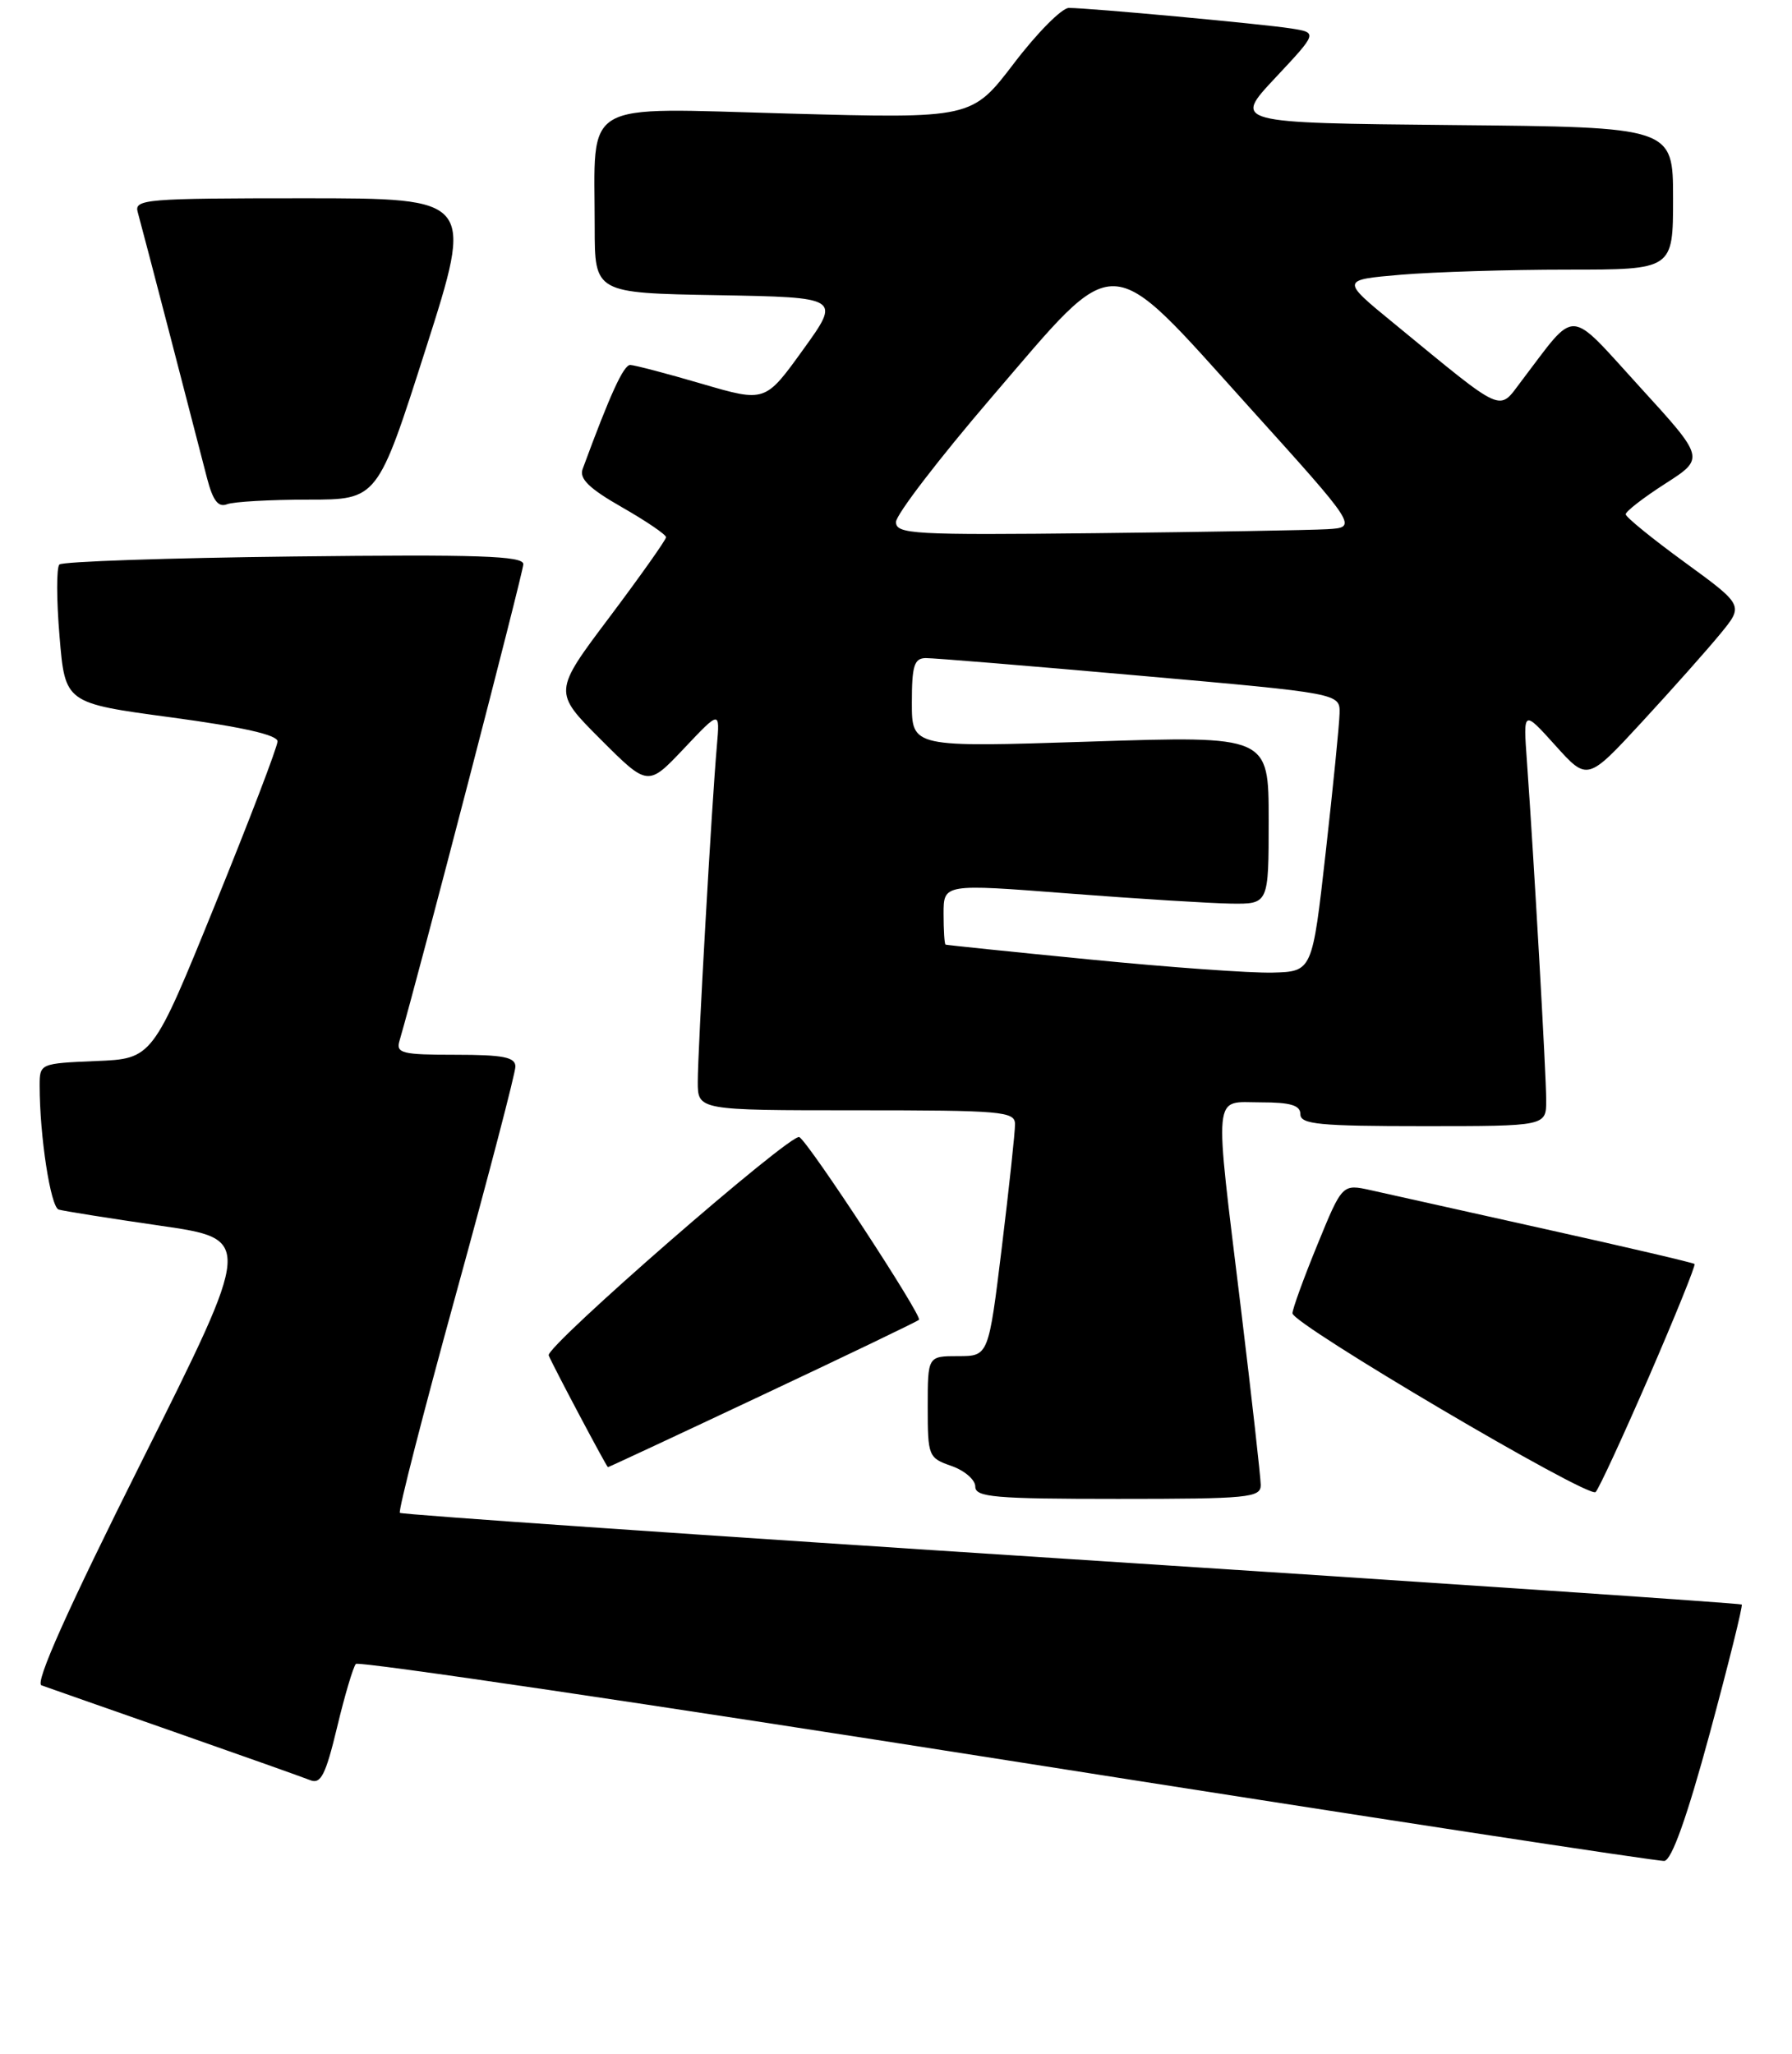 <?xml version="1.0" encoding="UTF-8" standalone="no"?>
<!DOCTYPE svg PUBLIC "-//W3C//DTD SVG 1.1//EN" "http://www.w3.org/Graphics/SVG/1.1/DTD/svg11.dtd" >
<svg xmlns="http://www.w3.org/2000/svg" xmlns:xlink="http://www.w3.org/1999/xlink" version="1.1" viewBox="0 0 226 259">
 <g >
 <path fill="currentColor"
d=" M 215.63 218.56 C 218.00 209.79 219.82 202.48 219.66 202.32 C 219.50 202.17 181.45 199.59 135.10 196.60 C 88.75 193.61 50.65 190.98 50.43 190.76 C 50.20 190.53 53.39 178.12 57.51 163.16 C 61.63 148.21 65.00 135.31 65.00 134.49 C 65.00 133.30 63.47 133.00 57.43 133.00 C 50.70 133.00 49.92 132.81 50.38 131.25 C 52.77 123.06 66.00 72.15 66.00 71.14 C 66.00 70.09 60.33 69.90 37.08 70.17 C 21.18 70.35 7.86 70.81 7.49 71.18 C 7.11 71.55 7.12 75.64 7.51 80.26 C 8.21 88.66 8.21 88.66 21.60 90.46 C 30.53 91.66 35.00 92.67 35.00 93.48 C 35.00 94.16 31.45 103.44 27.11 114.11 C 19.23 133.50 19.23 133.50 12.11 133.79 C 5.05 134.09 5.00 134.11 5.00 136.90 C 5.00 143.25 6.38 152.20 7.40 152.52 C 8.01 152.70 13.76 153.62 20.19 154.55 C 31.89 156.24 31.89 156.24 17.93 184.15 C 8.47 203.04 4.38 212.20 5.23 212.51 C 5.93 212.76 13.47 215.41 22.00 218.39 C 30.53 221.38 38.23 224.11 39.13 224.47 C 40.46 225.00 41.07 223.80 42.51 217.81 C 43.47 213.79 44.54 210.19 44.88 209.81 C 45.22 209.44 82.17 214.90 127.00 221.96 C 171.82 229.02 209.13 234.73 209.90 234.65 C 210.83 234.55 212.76 229.14 215.63 218.56 Z  M 159.00 187.25 C 158.99 186.29 157.87 176.28 156.50 165.00 C 153.10 137.03 152.91 139.00 159.00 139.00 C 162.78 139.00 164.00 139.37 164.00 140.50 C 164.00 141.77 166.39 142.00 179.50 142.00 C 195.00 142.00 195.00 142.00 195.00 138.75 C 195.00 135.51 193.45 108.33 192.57 96.00 C 192.10 89.50 192.10 89.50 196.15 93.99 C 200.20 98.49 200.20 98.49 207.12 90.99 C 210.92 86.87 215.35 81.89 216.97 79.91 C 219.91 76.33 219.91 76.33 212.48 70.91 C 208.40 67.94 205.04 65.21 205.03 64.85 C 205.01 64.50 207.25 62.76 210.01 60.99 C 215.02 57.78 215.02 57.78 206.80 48.78 C 197.58 38.68 198.96 38.75 191.89 48.03 C 188.92 51.93 189.96 52.40 175.80 40.78 C 169.09 35.29 169.09 35.29 176.70 34.64 C 180.88 34.29 190.31 34.00 197.65 34.00 C 211.00 34.00 211.00 34.00 211.00 25.02 C 211.00 16.03 211.00 16.03 183.25 15.77 C 155.50 15.50 155.50 15.50 160.84 9.81 C 166.17 4.12 166.17 4.12 162.84 3.59 C 159.20 3.02 137.38 1.00 134.80 1.00 C 133.92 1.00 130.80 4.14 127.88 7.98 C 122.56 14.95 122.56 14.95 99.44 14.32 C 72.92 13.60 75.00 12.38 75.00 28.60 C 75.00 36.95 75.00 36.95 90.52 37.22 C 106.04 37.50 106.04 37.50 101.27 44.11 C 96.50 50.73 96.50 50.73 88.50 48.39 C 84.10 47.10 80.05 46.04 79.49 46.02 C 78.65 46.00 76.97 49.66 73.48 59.14 C 73.03 60.36 74.30 61.60 78.44 63.96 C 81.50 65.71 84.00 67.41 84.00 67.74 C 84.00 68.06 80.80 72.58 76.89 77.79 C 69.77 87.25 69.77 87.25 75.74 93.22 C 81.71 99.19 81.71 99.19 86.26 94.38 C 90.80 89.57 90.80 89.57 90.41 94.03 C 89.78 101.06 88.00 132.41 88.00 136.40 C 88.00 140.00 88.00 140.00 108.00 140.00 C 126.38 140.00 128.00 140.14 128.01 141.75 C 128.02 142.71 127.27 149.69 126.35 157.25 C 124.67 171.00 124.67 171.00 120.84 171.00 C 117.00 171.00 117.00 171.00 117.00 177.40 C 117.00 183.62 117.09 183.84 120.00 184.85 C 121.65 185.43 123.00 186.59 123.00 187.45 C 123.00 188.79 125.40 189.00 141.00 189.00 C 157.48 189.00 159.00 188.85 159.00 187.25 Z  M 207.98 173.55 C 211.29 165.91 213.87 159.54 213.71 159.38 C 213.56 159.23 205.12 157.25 194.97 155.00 C 184.81 152.74 174.88 150.53 172.89 150.08 C 169.28 149.28 169.28 149.28 166.14 156.96 C 164.41 161.18 163.00 165.07 163.00 165.60 C 163.00 166.96 200.34 188.98 201.23 188.14 C 201.63 187.76 204.66 181.19 207.98 173.55 Z  M 96.17 175.90 C 106.80 170.90 115.68 166.63 115.90 166.42 C 116.36 165.97 102.09 144.17 100.81 143.38 C 99.82 142.77 68.74 169.82 69.20 170.91 C 69.81 172.37 76.51 184.99 76.67 185.00 C 76.77 185.00 85.54 180.91 96.17 175.90 Z  M 38.89 63.00 C 47.62 63.00 47.62 63.00 53.69 44.00 C 59.76 25.00 59.76 25.00 38.31 25.00 C 18.36 25.00 16.90 25.12 17.37 26.75 C 17.64 27.71 19.50 34.80 21.50 42.50 C 23.49 50.20 25.58 58.23 26.12 60.33 C 26.86 63.15 27.53 64.01 28.64 63.58 C 29.48 63.26 34.09 63.00 38.89 63.00 Z  M 137.50 120.99 C 127.60 120.02 119.39 119.17 119.25 119.11 C 119.11 119.05 119.00 117.30 119.00 115.22 C 119.00 111.44 119.00 111.44 134.75 112.66 C 143.41 113.33 152.64 113.90 155.25 113.94 C 160.00 114.00 160.00 114.00 160.00 103.39 C 160.00 92.78 160.00 92.78 137.50 93.51 C 115.00 94.24 115.00 94.24 115.00 88.62 C 115.00 83.94 115.29 83.00 116.75 82.98 C 117.71 82.97 129.86 83.97 143.75 85.20 C 169.00 87.43 169.00 87.43 168.94 89.96 C 168.91 91.36 168.12 99.25 167.19 107.50 C 165.50 122.50 165.50 122.50 160.50 122.64 C 157.75 122.71 147.40 121.97 137.50 120.99 Z  M 113.00 65.82 C 113.00 64.90 118.44 57.81 125.08 50.07 C 141.22 31.27 139.38 31.20 157.47 51.25 C 171.24 66.50 171.24 66.50 167.37 66.73 C 165.24 66.85 152.14 67.08 138.25 67.23 C 115.16 67.48 113.00 67.36 113.00 65.82 Z "/>
</g>
</svg>